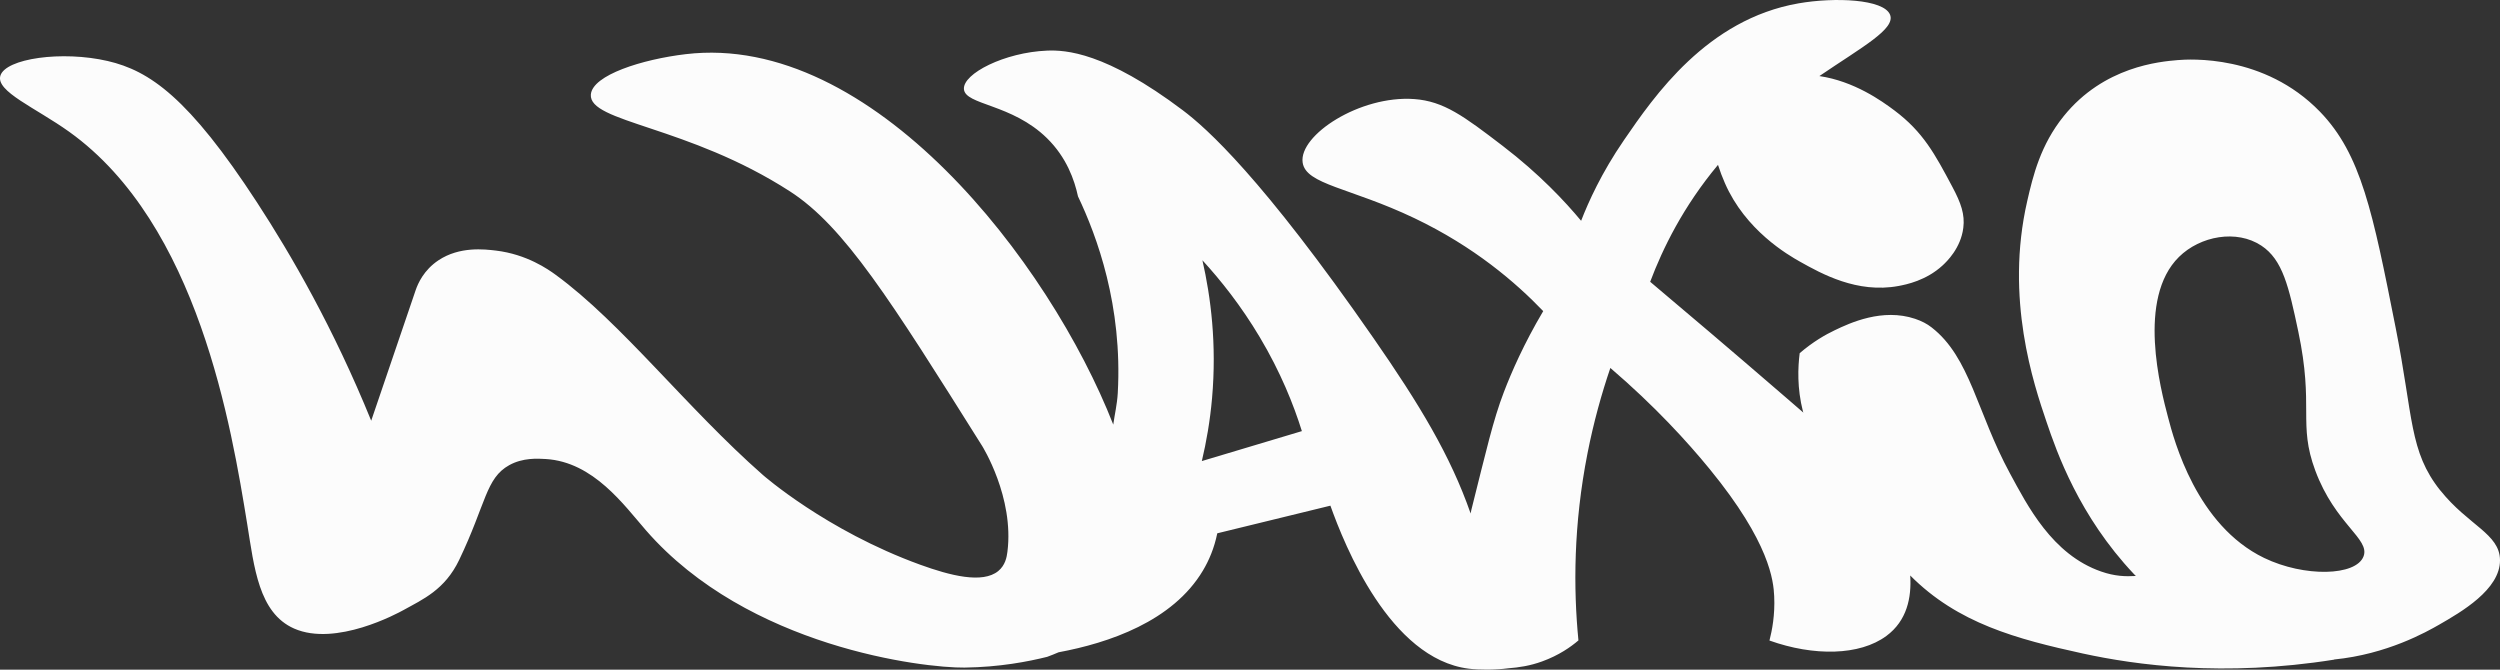 <svg width="56" height="15" viewBox="0 0 56 15" fill="none" xmlns="http://www.w3.org/2000/svg">
<rect x="0" y="0" width="56" height="15" fill="#333333" stroke="none"/>
<path d="M50.717 12.498C49.201 11.766 48.699 9.862 48.566 9.354C48.398 8.718 47.863 6.688 48.809 5.755C49.288 5.284 50.1 5.136 50.654 5.502C51.133 5.818 51.269 6.421 51.481 7.423C51.84 9.122 51.47 9.485 51.862 10.54C52.311 11.747 53.091 12.068 52.944 12.461C52.777 12.906 51.617 12.932 50.717 12.498ZM26.921 10.328C27.022 9.903 27.105 9.432 27.15 8.919C27.257 7.707 27.122 6.653 26.934 5.83C27.341 6.274 27.799 6.847 28.219 7.553C28.687 8.338 28.977 9.065 29.162 9.657C28.415 9.88 27.668 10.104 26.921 10.328ZM54.664 10.988C53.961 10.106 54.062 9.35 53.662 7.338C53.149 4.751 52.892 3.457 51.965 2.5C50.716 1.212 49.036 1.325 48.782 1.346C48.382 1.38 47.127 1.486 46.227 2.602C45.707 3.246 45.54 3.937 45.411 4.499C44.907 6.688 45.555 8.605 45.842 9.45C46.072 10.129 46.572 11.559 47.801 12.86C47.813 12.872 47.83 12.889 47.843 12.902C47.607 12.916 47.37 12.908 47.068 12.803C45.967 12.423 45.411 11.318 45.023 10.604C44.284 9.243 44.133 8.004 43.268 7.334C43.166 7.254 43.046 7.191 42.897 7.141C42.167 6.897 41.442 7.232 41.097 7.398C40.895 7.494 40.613 7.653 40.313 7.911C40.273 8.226 40.252 8.69 40.386 9.216C40.389 9.226 40.393 9.234 40.396 9.243C40.265 9.13 40.136 9.018 39.989 8.891C38.762 7.831 37.724 6.952 36.964 6.312C37.246 5.563 37.704 4.627 38.483 3.693C38.528 3.835 38.581 3.972 38.637 4.1C39.097 5.159 40.05 5.71 40.321 5.862C40.796 6.128 41.599 6.579 42.527 6.406C42.703 6.373 43.145 6.285 43.515 5.945C43.602 5.864 43.921 5.563 43.978 5.104C44.016 4.805 43.928 4.55 43.731 4.182C43.344 3.454 43.079 2.956 42.434 2.473C42.146 2.257 41.529 1.818 40.754 1.704C41.718 1.048 42.469 0.646 42.336 0.327C42.192 -0.019 41.103 -0.067 40.288 0.075C38.234 0.433 37.052 2.156 36.378 3.137C35.873 3.872 35.581 4.524 35.417 4.946C35.057 4.513 34.486 3.9 33.659 3.267C32.789 2.601 32.341 2.267 31.678 2.219C30.46 2.132 29.094 3.028 29.179 3.639C29.248 4.136 30.243 4.2 31.683 4.887C33.022 5.526 33.951 6.326 34.568 6.969C34.132 7.706 33.858 8.336 33.687 8.782C33.446 9.41 33.295 10.083 32.958 11.423C32.952 11.45 32.949 11.475 32.942 11.502C32.49 10.205 31.799 9.062 30.767 7.575C28.265 3.97 27.026 2.871 26.496 2.471C24.764 1.165 23.868 1.117 23.452 1.134C22.504 1.173 21.566 1.649 21.592 1.996C21.618 2.355 22.663 2.321 23.452 3.095C23.892 3.527 24.067 4.029 24.147 4.399C24.573 5.294 25.147 6.849 25.038 8.805C25.023 9.062 24.97 9.274 24.937 9.511C23.511 5.866 19.537 0.719 15.362 1.213C14.384 1.329 13.271 1.681 13.235 2.117C13.184 2.745 15.404 2.808 17.695 4.287C18.911 5.072 19.941 6.711 22 9.989C22 9.989 22.722 11.139 22.566 12.362C22.551 12.483 22.517 12.664 22.36 12.792C22.008 13.079 21.286 12.894 20.611 12.649C18.498 11.882 17.086 10.637 17.086 10.637C15.389 9.145 13.918 7.228 12.446 6.155C12.281 6.035 11.802 5.696 11.108 5.613C10.855 5.583 10.295 5.515 9.821 5.831C9.491 6.051 9.362 6.352 9.312 6.496C8.98 7.472 8.648 8.448 8.315 9.424C7.469 7.344 6.521 5.706 5.759 4.537C4.223 2.179 3.347 1.584 2.414 1.367C1.389 1.129 0.123 1.31 0.008 1.697C-0.096 2.049 0.795 2.412 1.55 2.952C4.444 5.022 5.186 9.579 5.539 11.748C5.693 12.695 5.792 13.728 6.587 14.079C7.522 14.492 8.911 13.736 9.041 13.664C9.473 13.424 9.965 13.211 10.285 12.543C10.892 11.275 10.88 10.711 11.408 10.419C11.712 10.251 12.042 10.271 12.225 10.282C13.295 10.347 13.983 11.322 14.47 11.88C16.759 14.505 20.694 14.964 21.605 14.954C22.393 14.944 23.037 14.818 23.457 14.713C23.535 14.686 23.625 14.648 23.713 14.611C24.835 14.402 26.268 13.92 26.946 12.78C27.08 12.555 27.199 12.28 27.267 11.946C28.111 11.74 28.956 11.534 29.801 11.327C30.119 12.216 31.132 14.754 32.897 14.978C33.136 15.009 33.493 15.008 33.782 14.97C34.023 14.952 34.277 14.913 34.543 14.816C34.919 14.68 35.187 14.491 35.357 14.345C35.243 13.182 35.245 11.753 35.561 10.15C35.697 9.459 35.875 8.821 36.072 8.242C37.073 9.1 37.797 9.897 38.295 10.505C39.651 12.161 39.726 13.017 39.742 13.355C39.762 13.775 39.694 14.122 39.636 14.348C40.63 14.703 41.656 14.688 42.255 14.245C42.717 13.904 42.821 13.384 42.789 12.891C43.853 13.963 45.173 14.314 46.657 14.639C47.842 14.897 49.807 15.17 52.285 14.776L52.282 14.773C53.471 14.656 54.358 14.152 54.633 13.995C55.127 13.711 56.007 13.206 56 12.545C55.994 11.956 55.29 11.77 54.664 10.986V10.988Z" fill="#FCFCFC"/>
</svg>
